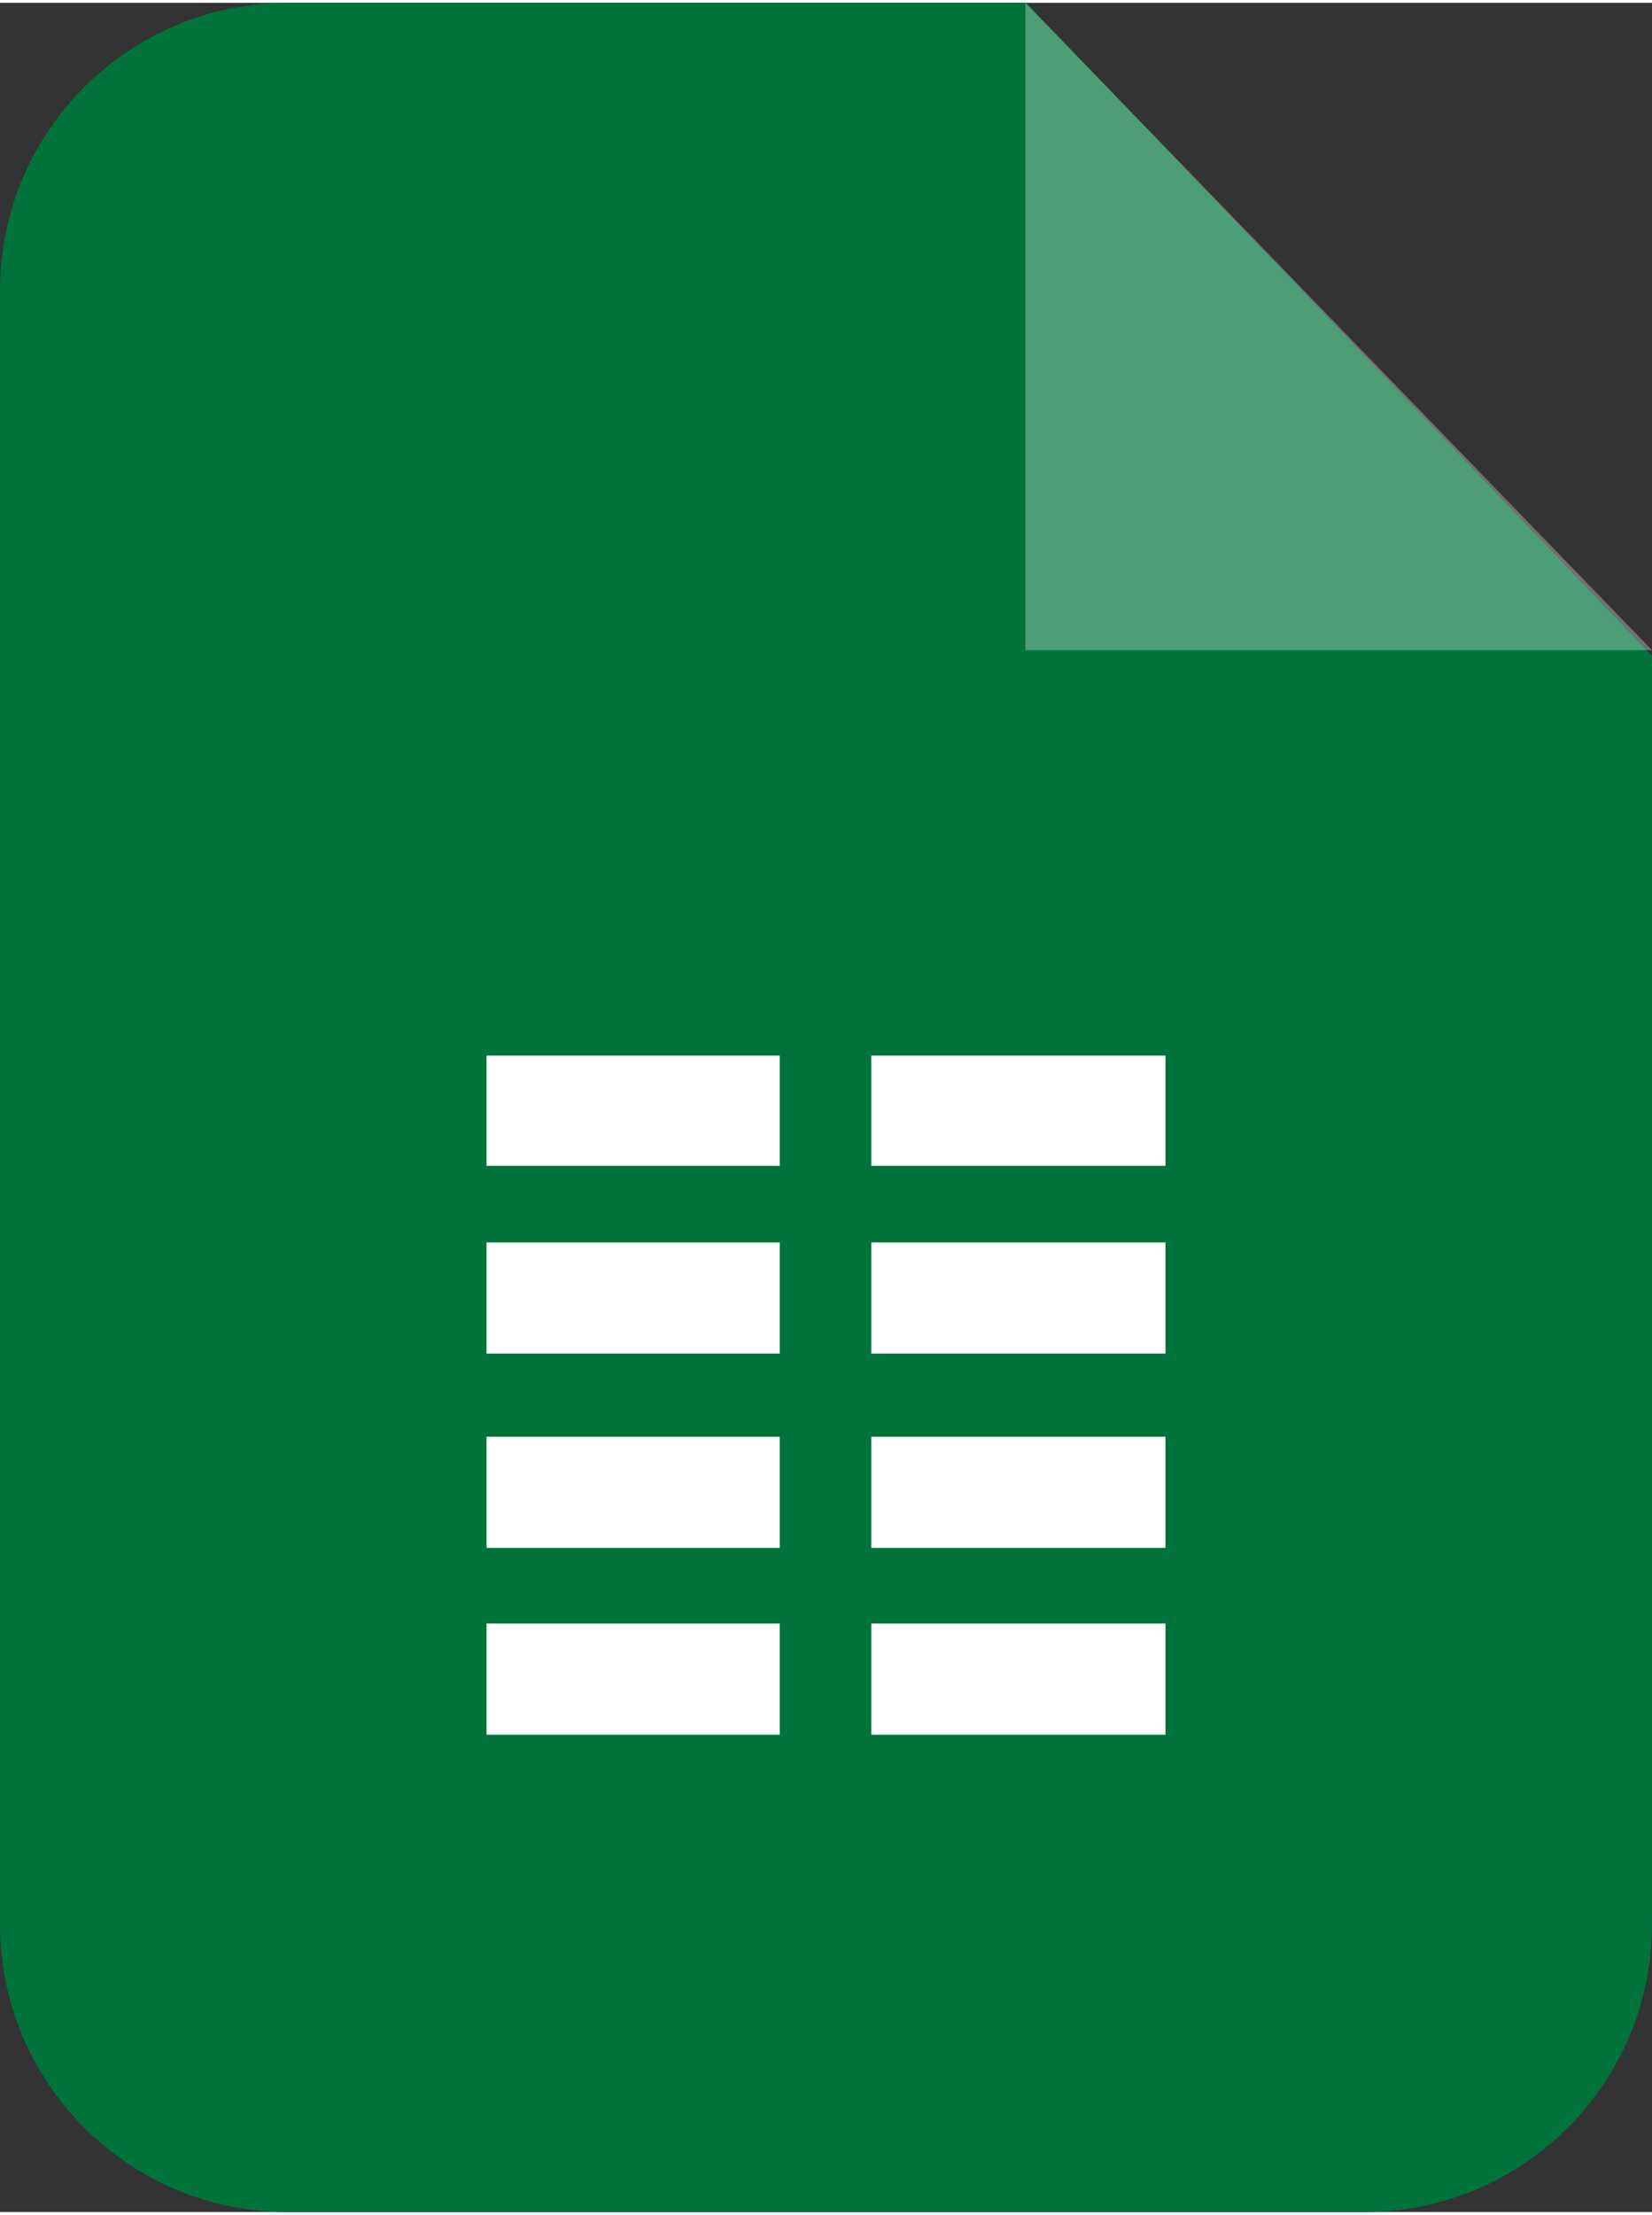 <?xml version="1.0" encoding="UTF-8"?> <!-- Creator: CorelDRAW 2020 (64-Bit) --> <svg xmlns="http://www.w3.org/2000/svg" xmlns:xlink="http://www.w3.org/1999/xlink" xmlns:xodm="http://www.corel.com/coreldraw/odm/2003" xml:space="preserve" width="382px" height="512px" version="1.1" style="shape-rendering:geometricPrecision; text-rendering:geometricPrecision; image-rendering:optimizeQuality; fill-rule:evenodd; clip-rule:evenodd" viewBox="0 0 17.69 23.65"><rect x="0" y="0" width="17.69" height="23.65" fill="#333333" stroke="none"/> <defs> <style type="text/css"> <![CDATA[ .fil0 {fill:#00733B} .fil2 {fill:white} .fil1 {fill:white;fill-opacity:0.302} ]]> </style> </defs> <g id="Vrstva_x0020_1">  <path class="fil0" d="M3.08 0l7.91 0 6.7 6.99 0 13.58c0,1.7 -1.38,3.08 -3.08,3.08l-11.53 0c-1.7,0 -3.08,-1.38 -3.08,-3.08l0 -17.49c0,-1.7 1.38,-3.08 3.08,-3.08z"></path> <polygon class="fil1" points="10.98,0 10.98,6.93 17.69,6.93 "></polygon> <path class="fil2" d="M5.21 17.35l3.14 0 0 1.19 -3.14 0 0 -1.19zm4.12 -6.08l3.15 0 0 1.18 -3.15 0 0 -1.18zm-4.12 0l3.14 0 0 1.18 -3.14 0 0 -1.18zm4.12 2l3.15 0 0 1.19 -3.15 0 0 -1.19zm-4.12 0l3.14 0 0 1.19 -3.14 0 0 -1.19zm4.12 2.08l3.15 0 0 1.19 -3.15 0 0 -1.19zm-4.12 0l3.14 0 0 1.19 -3.14 0 0 -1.19zm4.12 2l3.15 0 0 1.19 -3.15 0 0 -1.19z"></path> </g> </svg> 